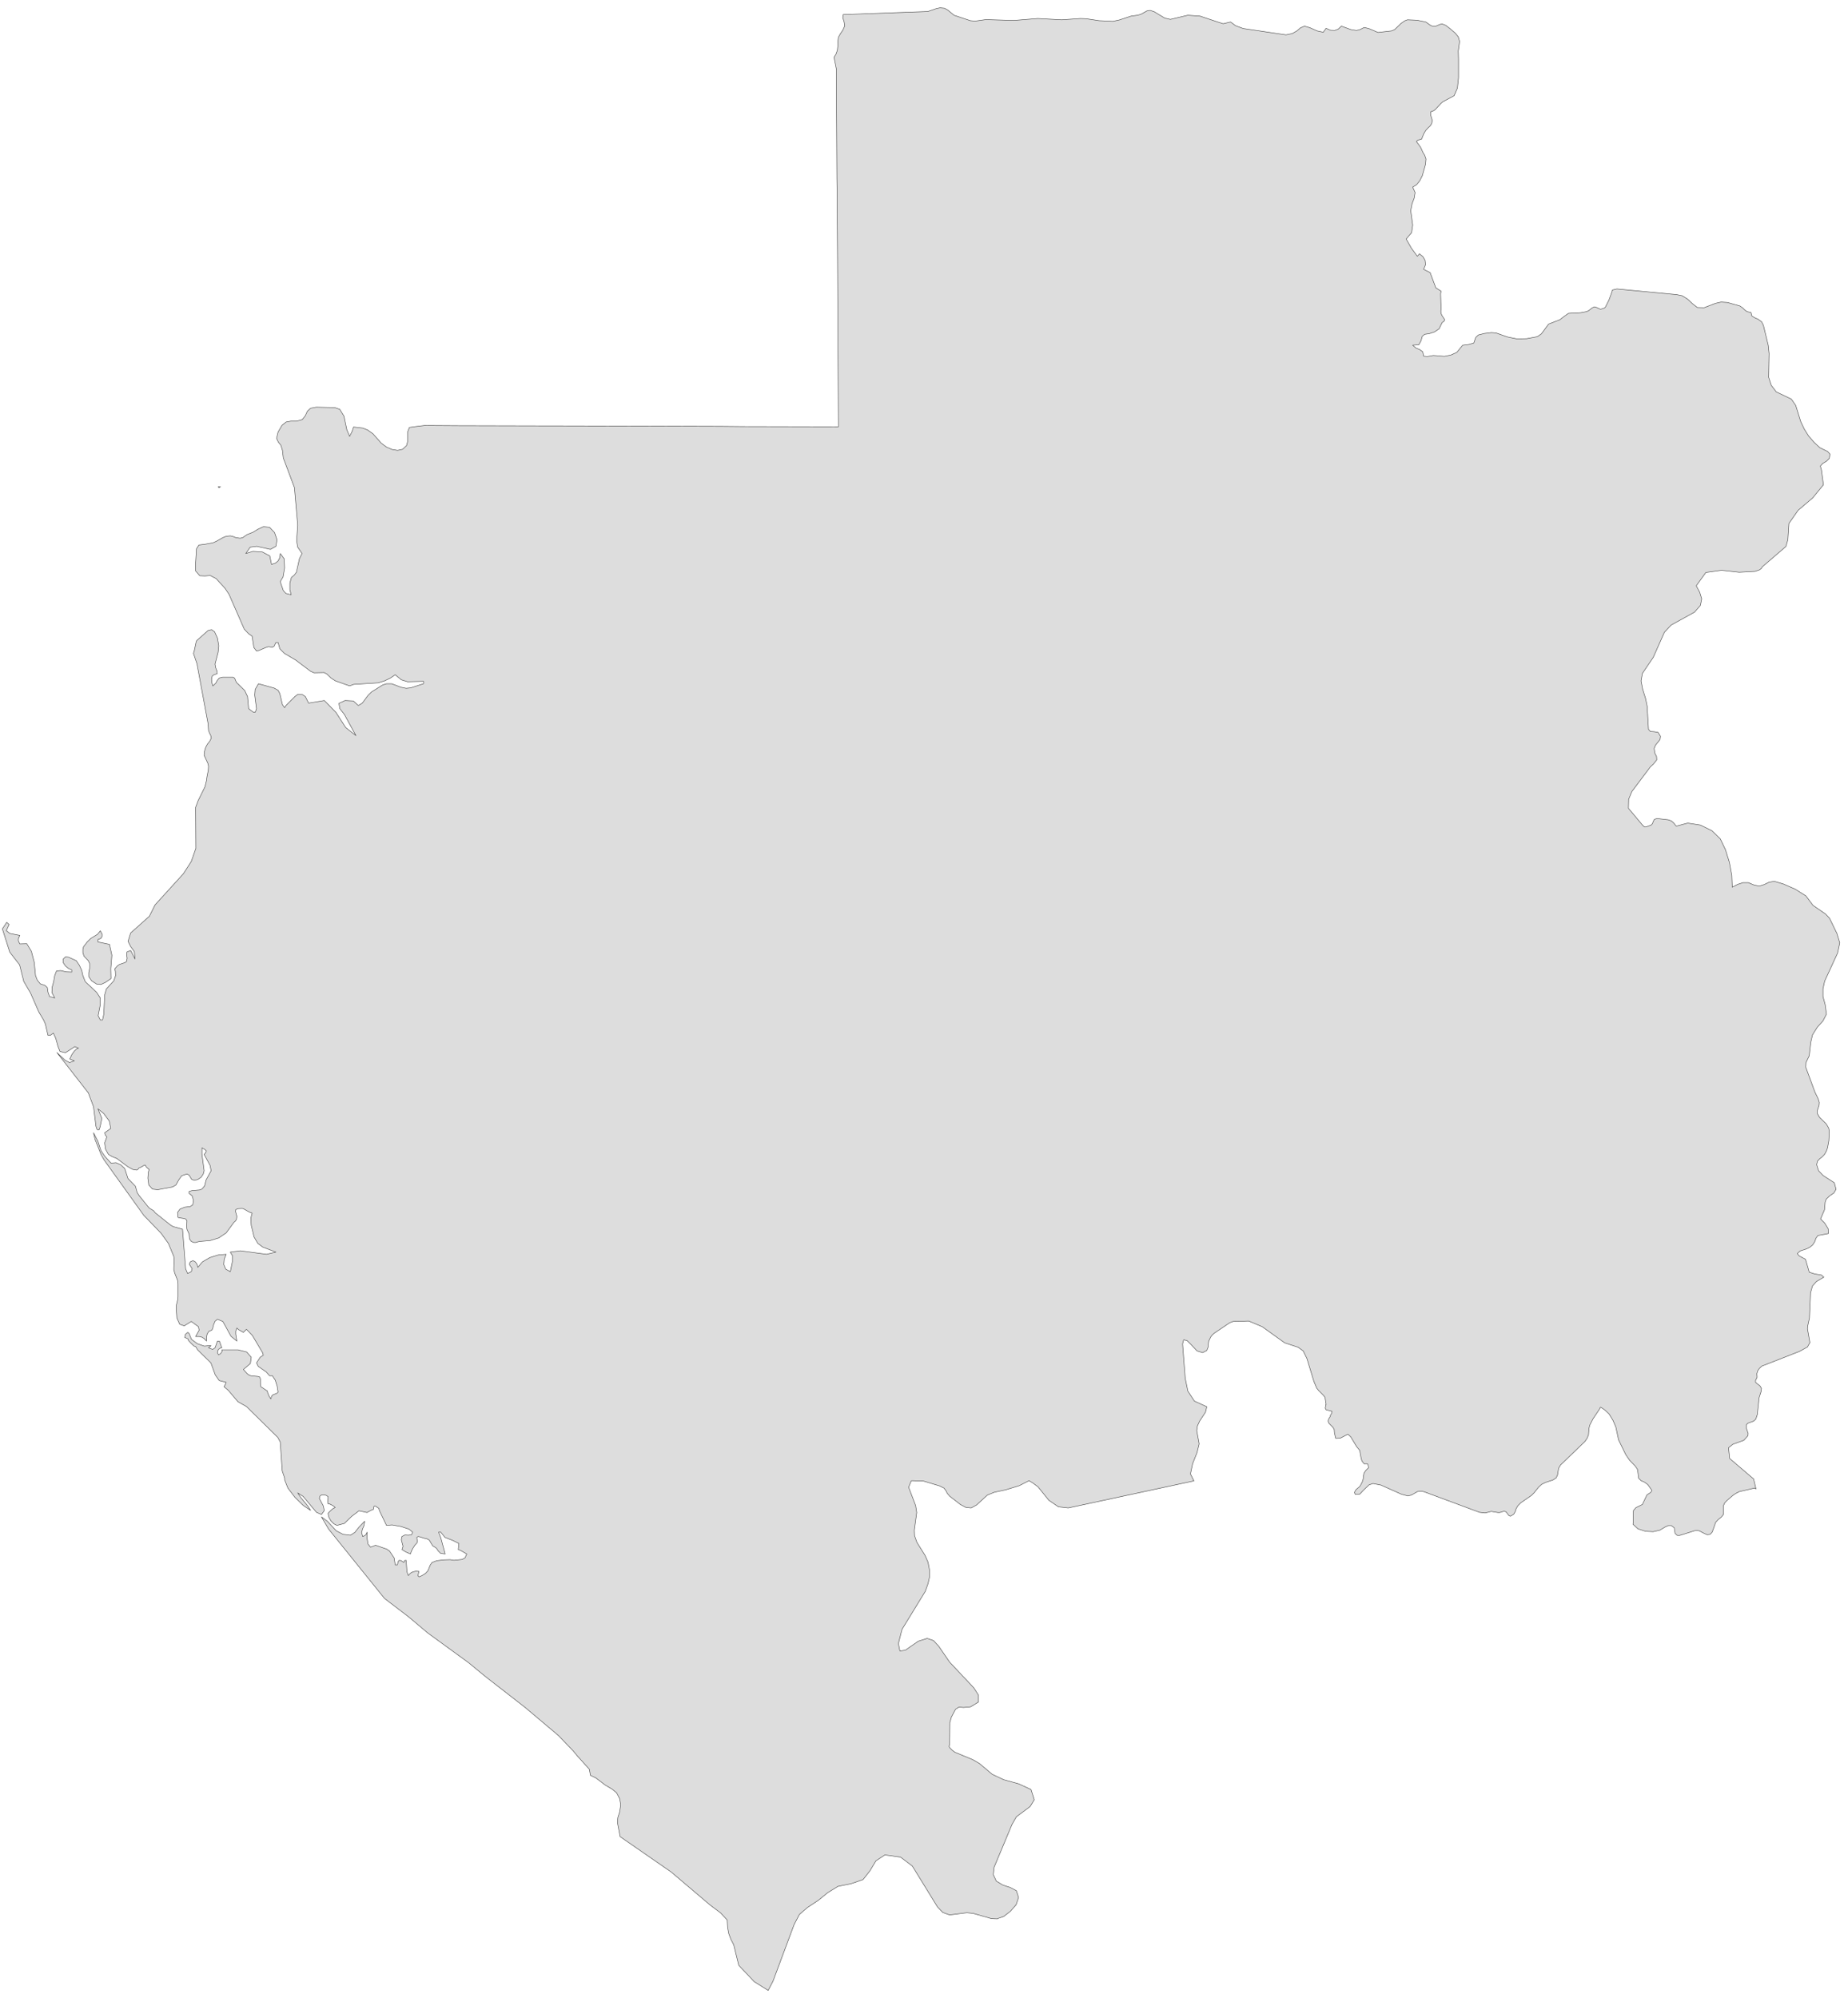 ﻿<?xml version="1.0" encoding="utf-8"?>
<svg xmlns="http://www.w3.org/2000/svg" viewBox="0 0 947 1024" style="stroke-width:0.25px;stroke-linejoin:round;stroke:#444;fill:#ddd" fill-rule="evenodd">
  <path class="GA" d="M747.404 30.154L747.404 39.879 746.845 45.132 745.169 49.044 739.357 52.173 738.462 52.956 735.445 56.197 734.662 56.756 733.097 57.315 733.097 58.768 733.992 61.786 733.656 63.35 732.874 64.58 731.756 65.586 730.639 66.815 729.521 68.716 728.515 71.286 726.503 71.845 725.832 72.516 727.956 75.422 729.297 78.328 730.08 79.557 730.75 81.457 730.527 84.14 728.85 90.064 727.621 92.523 725.944 94.646 723.932 95.876 725.162 98.67 724.715 101.465 723.597 104.482 722.926 107.947 723.932 115.324 723.373 119.236 720.579 122.477 723.262 127.172 726.279 131.307 727.397 130.078 729.186 131.531 730.303 133.431 730.527 135.666 729.521 138.014 732.874 139.69 735.78 147.514 738.462 149.191 738.239 150.532 738.462 158.132 738.351 159.474 738.462 160.703 739.021 161.821 740.363 163.833 740.027 164.615 739.021 165.286 737.457 168.527 735.109 170.092 732.427 170.986 730.08 171.321 728.85 172.327 728.179 174.675 727.062 176.686 723.932 176.91 725.609 178.363 727.509 179.145 729.074 180.263 729.521 182.499 731.309 182.722 734.551 182.163 740.139 182.61 743.492 181.94 746.51 180.599 749.528 176.91 752.434 176.575 755.228 175.792 756.234 172.886 757.575 171.657 760.705 170.874 764.282 170.427 766.741 170.651 772.441 172.663 777.359 173.669 782.277 173.557 787.754 172.551 789.877 171.098 793.566 166.068 799.378 163.833 801.501 162.156 803.737 160.591 806.978 160.368 808.543 160.368 809.996 160.256 813.014 159.697 814.02 159.25 816.032 157.685 817.038 157.238 817.932 157.462 819.832 158.356 820.279 158.468 822.067 157.909 822.626 157.462 824.526 153.662 826.091 149.414 826.203 148.632 828.55 148.073 859.175 150.979 861.97 151.538 864.876 153.326 867.335 155.673 869.794 157.574 873.259 157.685 879.071 155.45 881.977 154.779 885.218 155.003 891.589 156.791 893.042 157.797 894.048 158.803 895.277 159.697 897.289 160.144 897.513 161.038 897.736 161.933 899.189 162.827 900.978 163.609 902.766 164.951 903.66 166.739 906.119 176.91 906.566 181.157 906.343 193.34 907.684 197.476 910.255 200.829 917.967 204.518 920.202 207.759 922.773 216.03 924.562 219.83 926.797 223.407 929.591 226.648 932.609 229.442 936.521 231.343 937.75 232.684 937.415 234.919 935.962 236.372 934.062 237.49 932.833 238.831 933.391 240.843 934.397 248.444 928.921 255.15 921.432 261.521 916.737 268.227 916.179 276.61 915.173 280.075 903.101 290.469 902.543 291.364 901.648 292.034 899.413 292.817 891.254 293.264 882.2 292.258 874.153 293.376 869.235 300.194 871.023 303.547 872.029 306.9 871.358 310.253 868.341 313.718 856.381 320.312 852.916 324.001 847.216 336.855 841.627 345.126 840.957 348.926 841.739 353.061 843.304 358.091 844.086 362.003 844.757 373.739 845.763 374.857 847.663 374.969 849.675 375.304 850.904 377.316 850.681 378.992 848.334 381.898 847.663 383.575 847.998 385.922 848.892 387.711 849.004 389.387 847.328 391.511 845.651 393.075 843.639 395.758 836.262 405.594 834.586 409.618 834.474 414.2 841.963 423.142 842.857 423.812 843.975 423.589 846.098 422.807 846.769 422.136 847.216 420.906 847.775 419.901 849.116 419.454 854.928 420.124 856.493 420.683 857.722 421.801 858.952 423.365 864.876 421.801 871.358 422.807 877.282 425.713 881.53 429.848 884.212 435.437 886.224 441.92 887.453 448.626 887.677 454.661 890.471 453.208 893.154 452.314 895.948 452.314 898.854 453.544 901.537 454.103 903.996 453.32 906.566 452.091 909.249 451.644 913.832 452.985 919.979 455.667 925.456 459.132 929.032 463.938 935.515 468.409 937.527 470.533 941.327 478.357 942.78 483.163 941.663 488.416 935.068 502.723 934.174 506.747 934.174 510.659 935.292 514.794 935.962 519.712 934.174 523.177 931.268 526.418 928.809 530.331 927.915 534.131 927.132 541.061 925.456 544.525 925.344 546.873 930.038 559.615 931.715 563.079 932.274 564.98 932.162 566.433 931.268 569.227 931.268 570.568 932.385 572.58 933.056 573.251 935.85 575.933 937.08 578.057 937.415 579.51 937.192 584.539 936.521 588.228 935.962 589.793 935.068 591.469 933.838 592.811 932.497 593.817 931.38 595.046 930.933 596.834 931.938 599.964 934.286 602.423 939.986 606.111 940.88 609.465 939.762 611.365 937.75 612.706 935.85 614.494 935.292 616.059 934.956 619.971 932.944 624.665 935.068 626.789 936.856 629.695 936.968 632.154 931.603 633.16 930.597 634.501 929.927 636.401 928.809 638.078 927.356 639.196 925.791 639.978 922.438 641.096 920.985 642.437 922.102 643.666 925.232 645.343 927.132 651.938 929.927 652.832 933.391 653.39 934.621 654.508 930.821 656.744 928.809 658.979 927.803 662.444 927.244 675.409 926.35 679.545 926.238 680.998 927.467 688.04 926.238 690.275 921.991 692.622 921.655 692.734 902.766 700.111 901.537 701.34 900.754 702.458 900.307 703.911 900.419 705.811 899.636 707.376 899.636 708.382 900.531 709.164 901.872 710.17 902.654 711.512 902.431 713.188 901.425 716.318 900.531 724.924 899.748 727.271 898.631 728.277 895.836 729.283 894.942 730.066 894.83 731.63 895.836 734.536 895.725 735.766 893.601 738.113 888.012 740.125 885.777 741.913 886.336 747.39 898.631 757.897 899.86 763.038 899.189 762.591 891.365 764.379 889.801 765.162 888.348 766.056 885.218 768.738 883.877 770.08 883.094 771.756 883.206 776.004 882.088 777.457 880.524 778.686 879.182 780.139 878.177 783.045 877.394 785.169 876.388 786.287 874.935 786.51 873.37 785.839 870.8 784.498 869.235 784.275 868.229 784.498 860.74 786.845 859.511 786.845 858.393 785.839 857.946 782.933 856.493 781.816 854.928 781.816 853.363 782.486 850.569 784.163 847.104 784.945 843.192 784.722 839.392 783.492 836.821 781.145 836.933 780.363 837.045 774.103 838.274 772.65 841.627 770.974 843.975 766.056 845.875 764.826 846.545 763.821 844.422 760.803 842.745 759.573 840.957 758.791 839.727 757.561 839.168 753.09 838.051 751.414 835.145 748.396 833.133 745.49 829.444 737.889 827.991 731.183 826.538 727.83 824.638 724.701 822.403 722.577 820.614 721.347 820.167 721.124 819.72 722.018 816.367 727.048 814.69 730.289 814.243 732.077 814.02 735.319 813.349 736.995 812.12 738.784 799.713 750.743 798.707 752.42 798.148 755.885 797.478 757.338 795.801 758.455 792.001 759.685 789.989 760.691 788.424 762.144 786.077 765.05 784.736 766.391 779.371 770.08 777.806 771.644 776.912 773.209 776.465 774.662 775.682 776.004 774.006 777.01 773.223 776.674 771.77 774.774 770.764 774.439 768.529 775.109 767.635 775.109 764.17 774.551 761.04 775.333 758.134 774.998 729.856 764.491 728.291 764.156 726.391 764.379 723.262 766.168 721.473 766.615 718.12 765.721 707.614 761.026 703.59 760.244 701.578 760.914 698.56 763.821 696.772 765.721 694.536 765.832 694.089 764.826 694.872 763.373 696.772 761.809 697.442 760.691 698.113 759.35 698.56 757.897 698.672 756.555 699.007 754.879 699.901 753.538 701.355 752.085 700.907 750.296 700.125 750.073 699.119 750.184 698.001 748.843 697.554 747.614 696.772 743.255 695.207 741.355 692.189 736.325 690.736 734.984 686.824 736.995 684.477 737.107 683.806 734.201 683.695 732.524 683.024 731.407 680.9 729.283 680.565 728.277 680.789 727.271 681.571 726.042 681.794 725.259 682.465 724.142 682.577 723.247 679.559 722.465 679.112 721.571 679.336 720.565 679.336 719.894 679.559 719.783 679 716.094 678.218 715.088 675.759 712.629 674.753 711.4 673.3 707.935 669.723 696.199 667.823 692.287 665.141 690.387 658.323 688.151 657.54 687.592 646.81 679.88 639.88 676.974 631.945 677.198 630.156 677.868 622.221 683.233 621.215 684.128 620.432 685.134 619.426 687.257 619.203 688.598 619.091 690.387 618.42 692.063 616.297 693.181 613.39 692.287 610.373 689.045 608.361 687.034 606.572 686.587 606.014 688.71 607.355 706.258 608.696 712.853 612.049 717.994 618.42 720.9 617.75 723.695 614.732 728.277 613.614 730.736 613.279 733.195 614.508 739.901 613.39 744.484 611.155 750.073 610.037 755.326 611.826 758.903 547.446 772.762 542.416 772.203 537.498 768.85 531.909 761.92 529.003 759.797 527.327 758.791 522.297 761.361 515.367 763.485 509.555 764.715 505.978 766.168 500.502 771.197 497.707 772.762 495.025 772.539 492.119 770.974 486.642 766.726 485.413 765.274 484.742 763.932 483.736 762.591 481.501 761.473 473.341 759.014 467.306 758.791 466.97 758.903 465.629 762.144 469.206 771.533 469.765 775.109 468.535 784.163 468.647 786.957 469.876 790.422 474.012 797.016 475.577 800.593 476.359 804.729 476.359 808.082 475.577 811.547 474.124 815.571 462.276 834.907 461.941 836.136 460.376 842.284 461.158 846.084 463.952 845.637 470.547 841.054 475.13 839.601 478.371 840.719 481.053 843.625 486.642 851.784 499.049 864.973 501.396 868.662 501.396 872.239 497.372 874.697 493.684 875.033 491.448 874.809 489.66 875.927 487.536 879.951 486.754 882.745 486.642 894.034 486.307 894.928 486.642 895.599 487.983 896.94 489.325 897.946 498.49 901.746 501.955 903.758 508.437 909.235 514.361 912.029 522.073 914.153 528.333 917.059 530.009 922.312 527.886 925.777 520.844 931.03 518.609 934.942 509.443 956.849 508.996 960.649 510.561 964.003 513.914 966.014 517.714 967.244 520.844 968.921 521.962 972.385 520.732 976.074 517.826 979.427 514.361 982.11 511.455 983.115 511.12 983.339 508.102 983.227 498.713 980.545 495.472 980.21 486.642 981.327 483.177 980.098 480.383 977.192 467.529 956.29 461.493 951.708 453.446 950.59 448.863 953.608 445.846 958.638 442.269 963.22 436.122 965.344 429.415 966.685 424.162 969.927 419.356 973.838 413.767 977.527 409.632 981.104 406.949 986.245 396.107 1015.306 393.648 1020 390.407 1017.988 386.495 1015.529 378.559 1007.146 375.989 996.64 374.536 993.846 373.418 990.828 372.859 987.698 372.635 983.898 369.171 980.21 363.805 976.186 343.91 959.308 317.756 941.201 316.414 933.936 316.638 931.365 317.532 928.571 318.091 924.883 317.532 921.753 315.967 918.735 313.62 916.835 310.044 914.712 305.349 911.135 302.555 909.794 301.996 906.664 295.849 899.846 293.725 897.275 290.707 894.146 286.236 889.451 269.135 875.033 248.458 858.938 240.187 852.12 219.174 836.807 209.338 828.536 197.043 819.147 168.318 783.492 164.741 777.345 167.759 779.58 172.341 784.498 175.806 786.287 179.607 786.734 181.842 785.28 183.854 782.71 186.872 779.58 186.536 781.816 185.754 783.604 185.307 785.392 185.866 787.404 186.648 787.069 187.319 786.622 187.766 785.951 188.101 785.169 188.101 788.187 188.548 791.204 189.889 792.881 192.46 791.875 198.272 793.887 199.167 794.669 199.502 794.669 201.961 798.358 202.52 801.934 203.637 801.934 203.973 800.37 204.532 799.587 205.426 799.699 206.99 800.705 207.214 800.146 207.214 799.811 207.326 799.699 208.108 799.587 208.555 805.511 209.226 807.411 210.344 806.182 211.573 805.511 213.026 805.176 214.703 805.288 214.144 807.523 214.815 808.082 216.268 807.411 218.056 806.293 219.285 804.952 220.515 801.934 221.409 800.705 223.756 799.811 227.333 799.364 230.686 799.252 232.586 799.587 236.833 799.14 238.286 798.358 239.181 796.346 236.051 794.558 234.822 794.111 235.157 790.981 232.027 789.416 228.004 787.851 225.88 785.169 224.762 785.169 225.88 788.075 228.115 796.346 225.768 796.011 224.539 794.781 223.756 793.552 223.086 792.993 221.744 792.21 219.956 789.192 218.615 788.522 217.385 788.298 215.373 787.628 214.256 787.404 213.585 787.851 213.697 788.745 213.92 789.863 213.697 790.645 212.579 791.875 211.573 793.44 210.791 795.005 210.344 796.346 207.996 795.34 205.985 794.111 206.543 792.434 205.649 789.081 205.985 787.404 207.438 786.622 209.338 786.734 210.903 786.51 211.461 785.169 209.561 783.604 205.426 782.263 200.955 781.48 198.049 781.704 194.472 774.215 194.137 772.986 192.46 771.868 191.678 771.868 191.343 773.545 190.784 773.656 188.436 774.886 188.101 775.109 183.966 774.215 180.166 777.121 176.477 780.698 172.677 781.704 171.112 780.922 169.547 779.357 168.541 777.568 168.094 775.668 168.429 775.109 170.33 773.321 170.888 772.986 171.783 772.539 170.553 771.533 168.765 770.639 168.094 770.639 167.871 769.297 168.094 768.068 168.094 766.95 167.088 766.279 165.747 766.056 164.629 766.168 163.959 766.726 163.623 767.844 165.635 771.644 166.194 774.103 164.741 776.115 162.17 774.998 155.352 766.838 152.558 765.05 154.123 767.397 157.699 771.756 159.153 773.992 155.464 771.533 151.217 767.397 147.528 762.591 145.852 758.344 145.852 757.449 144.622 753.761 143.616 739.007 142.387 736.66 126.292 720.789 121.933 718.33 117.015 712.518 114.779 710.617 115.226 709.947 115.897 708.382 112.32 707.488 110.308 704.582 108.073 698.434 101.255 691.728 100.249 690.052 99.467 689.828 97.902 688.375 96.561 686.922 96.337 686.139 94.66 685.357 94.996 683.792 96.225 682.786 96.896 683.345 98.125 686.363 101.143 688.598 104.72 689.828 108.073 689.493 107.738 690.052 107.514 690.275 107.291 690.275 106.844 690.722 108.967 691.505 110.197 690.722 111.426 687.257 112.432 687.257 113.662 690.722 112.656 690.946 111.985 691.505 111.538 692.175 111.426 693.293 111.985 694.299 113.103 693.628 113.885 692.399 113.662 691.728 121.933 691.728 126.403 692.846 128.751 695.528 128.304 698.77 124.727 701.788 126.627 703.911 127.633 704.693 128.639 705.029 132.104 705.364 132.998 705.588 133.445 706.594 133.445 709.388 133.669 710.617 137.022 712.853 137.134 713.635 137.916 715.535 138.81 716.877 139.145 715.647 139.704 714.865 141.94 713.971 142.499 713.412 142.052 710.506 141.046 707.264 139.593 705.029 138.139 705.029 136.351 703.017 132.327 700.223 131.433 698.434 133.333 695.528 134.898 694.522 134.675 693.405 129.31 684.351 126.292 681.222 124.727 682.786 122.156 681.333 121.374 680.551 120.815 682.116 120.815 683.681 121.374 687.257 118.356 684.798 114.221 677.198 111.426 676.08 110.197 677.086 109.414 678.986 108.967 680.886 108.52 681.669 107.067 682.227 106.173 683.569 105.838 685.245 105.838 687.257 104.72 686.028 103.49 685.245 102.037 684.91 100.249 684.91 102.037 681.669 101.702 679.88 98.014 677.198 94.437 679.433 92.09 678.651 90.637 675.409 90.301 670.603 90.413 668.703 91.084 665.909 91.196 664.568 91.196 657.861 90.972 656.073 89.519 652.385 89.072 650.596 89.184 645.567 89.072 643.89 86.278 637.184 82.589 632.042 73.647 622.765 53.305 594.375 51.74 591.581 50.176 587.557 48.723 583.981 47.94 580.516 50.176 584.875 51.74 589.681 53.752 592.587 56.882 596.052 59.453 595.828 61.912 596.946 63.923 598.846 65.6 603.988 69.4 607.9 70.294 611.141 71.3 612.706 76.442 619.077 78.677 620.418 79.571 621.536 87.395 627.795 88.737 628.577 93.543 629.919 95.108 650.149 96.114 652.608 98.014 651.714 98.461 650.149 97.008 647.914 97.455 646.684 98.908 646.014 100.137 646.684 101.031 648.025 101.367 649.479 103.714 646.684 107.514 644.449 111.873 643.108 115.897 642.772 114.891 645.343 114.668 648.025 115.674 650.373 118.021 651.714 119.138 646.237 119.138 643.555 118.021 641.655 123.162 640.984 136.575 642.772 141.381 641.655 134.675 639.084 132.104 637.184 130.204 633.942 128.751 627.907 128.527 624.33 129.198 621.648 127.856 621.2 124.727 619.412 123.945 619.3 121.933 619.412 120.815 619.859 120.703 620.865 121.374 623.324 121.15 625.001 120.591 625.783 119.921 626.342 115.897 631.819 112.097 634.389 107.738 635.731 102.484 636.178 101.367 636.401 100.361 636.737 99.243 636.737 98.014 636.178 97.12 634.948 96.896 632.378 95.778 629.919 95.666 628.466 95.778 625.559 95.108 624.665 93.655 624.33 92.09 624.106 91.196 623.883 90.972 621.312 92.201 619.636 94.66 618.63 97.455 618.294 98.796 617.4 99.131 615.165 98.461 612.818 96.896 611.588 96.896 610.582 98.349 610.135 102.261 609.8 103.49 609.353 104.832 607.788 105.614 604.658 108.185 599.964 107.626 597.17 104.608 591.581 105.502 590.575 105.726 589.793 105.055 589.122 103.49 588.228 103.49 591.469 104.608 599.964 104.161 601.64 103.043 603.317 101.367 604.435 99.69 604.882 98.237 604.435 96.896 602.199 95.778 601.64 93.096 602.535 91.531 604.77 90.19 607.229 88.513 608.235 80.801 609.688 78.118 609.353 76.218 607.229 75.771 603.764 75.995 600.635 76.442 599.293 76.106 599.07 74.989 598.064 74.43 597.058 73.647 597.281 72.642 597.952 71.077 598.623 70.742 599.182 70.071 599.629 68.059 599.293 65.6 597.952 59.9 593.705 57.441 592.699 55.541 591.581 54.088 588.899 53.641 585.657 54.758 582.639 54.311 582.081 53.976 581.633 53.641 580.516 56.77 578.28 55.988 574.48 53.193 570.68 50.176 568.221 52.188 573.139 51.293 577.498 50.734 579.063 49.728 578.839 49.17 577.163 47.94 567.215 45.258 560.062 29.163 539.384 33.298 543.296 35.645 544.525 38.104 543.631 35.757 542.737 36.763 540.502 38.104 538.601 39.334 537.484 40.228 537.149 38.328 536.366 33.522 539.496 30.727 538.825 29.721 536.254 28.604 532.231 27.374 529.436 25.809 530.554 24.58 530.554 23.239 524.742 22.345 522.73 19.886 518.595 15.638 508.87 12.173 502.947 10.05 494.452 5.02 487.969 1.22 476.01 3.455 472.656 4.685 473.774 3.232 476.904 5.02 478.357 10.162 479.363 9.491 480.816 9.379 481.822 9.603 482.604 10.162 483.722 13.738 483.61 16.085 487.522 17.538 493.111 18.209 499.929 19.103 502.276 20.668 504.176 23.015 504.958 24.245 506.076 24.58 508.423 25.362 510.659 28.045 511.441 26.592 508.647 26.704 505.964 27.486 503.058 28.045 499.929 28.939 497.582 31.063 497.358 33.969 498.029 36.763 498.14 36.763 497.023 35.198 496.352 33.522 495.011 32.404 493.334 32.404 491.434 33.633 490.316 35.198 490.54 39.11 492.328 40.675 494.675 41.904 497.358 42.463 499.929 43.693 503.058 49.505 508.535 51.405 511.441 51.405 514.794 50.287 520.495 51.405 522.73 52.523 522.73 53.193 519.712 53.641 509.876 54.535 506.747 58.335 502.611 59.229 499.929 59.117 497.693 58.782 496.687 59.117 496.128 60.235 494.899 61.241 494.228 63.923 493.334 64.818 492.775 65.153 491.099 64.929 489.31 65.041 487.857 66.941 487.075 69.177 491.434 68.841 487.634 66.941 485.063 65.6 482.381 66.941 478.133 76.554 469.527 79.46 463.715 93.99 447.732 98.014 441.472 100.361 434.766 100.249 413.753 101.478 410.4 105.055 403.135 105.838 399.894 106.061 398.105 106.732 394.64 106.844 392.628 106.508 391.175 104.608 387.04 104.832 384.916 105.391 383.016 106.285 381.339 107.514 379.775 108.297 378.21 107.961 376.869 107.291 375.527 106.844 374.298 106.62 370.833 100.92 340.096 99.131 334.843 99.578 333.39 100.473 329.142 100.808 328.248 101.478 327.689 106.62 323.107 108.408 322.66 109.973 323.777 111.426 327.019 112.097 330.931 111.761 334.284 110.197 340.32 110.532 342.22 111.203 343.896 111.314 345.237 109.638 345.796 108.744 346.467 108.408 348.144 108.632 350.044 109.079 351.497 110.532 350.155 111.314 348.702 112.32 347.473 114.109 347.026 119.474 347.026 120.256 347.585 121.15 349.708 125.398 353.844 126.851 356.973 127.409 363.121 128.527 364.015 129.757 364.909 130.874 364.909 131.433 363.121 130.539 356.191 130.763 353.285 132.439 350.379 140.487 352.614 142.499 353.732 143.393 355.409 144.734 361.109 145.852 362.674 146.522 361.556 151.105 356.973 152.558 355.856 155.017 355.967 156.47 356.973 158.147 360.327 166.194 358.985 172.118 365.021 177.148 372.845 182.401 376.98 176.477 366.139 174.13 363.121 173.683 360.438 176.812 358.985 181.06 359.209 183.63 361.556 185.642 360.327 188.548 356.414 190.337 354.626 196.037 351.05 198.049 350.379 200.731 350.379 205.426 352.167 208.108 352.726 210.455 352.502 217.05 350.379 217.05 349.149 208.891 349.373 205.649 348.367 202.52 345.796 200.061 347.473 197.043 348.926 193.802 349.932 181.283 350.714 179.16 351.497 171.894 348.926 169.771 347.585 167.423 345.349 166.082 344.678 160.941 344.79 159.153 344.008 151.44 338.196 145.74 334.843 143.393 332.495 142.499 329.254 141.381 329.254 140.487 331.154 139.593 331.713 137.581 331.378 136.239 331.825 132.551 333.39 131.433 333.613 130.092 331.825 129.198 326.013 127.409 324.783 125.174 322.436 117.35 304.553 115.338 301.535 110.756 296.505 107.738 294.94 104.944 295.164 102.373 295.052 100.249 292.593 100.137 290.134 100.696 281.192 101.926 279.292 105.391 278.845 109.079 278.175 110.867 277.392 114.221 275.492 115.897 274.822 118.021 274.598 119.474 274.933 120.815 275.492 123.05 275.827 124.392 275.492 126.627 273.927 129.533 272.81 132.104 271.245 135.01 269.904 138.139 270.239 140.71 272.921 141.94 276.61 141.381 279.963 138.587 281.528 131.545 279.963 128.192 280.41 125.956 283.651 129.645 282.534 134.451 282.869 138.251 284.881 139.145 289.24 141.157 288.569 142.499 287.452 143.393 285.775 143.616 283.651 145.628 286.334 145.852 291.028 145.069 295.611 143.616 298.07 145.181 302.653 146.522 304.106 149.205 304.776 148.534 302.205 148.534 298.852 149.317 295.946 150.77 294.717 151.887 293.264 153.452 286.222 154.793 283.651 152.558 280.41 151.999 277.169 152.558 269.121 150.881 249.897 145.181 234.696 144.734 230.784 143.952 228.213 142.61 226.536 141.716 224.636 142.499 221.395 144.511 217.93 146.634 216.254 149.093 215.806 151.999 215.806 154.905 215.024 156.47 213.012 157.476 210.777 159.153 209.212 162.059 208.653 171.559 208.877 174.13 209.771 176.254 213.236 177.707 220.166 179.16 223.63 180.501 220.948 181.171 218.824 185.978 219.383 188.436 220.389 191.119 222.289 195.366 227.095 198.049 229.107 200.955 230.337 203.749 230.784 206.32 230.225 208.332 228.325 208.891 226.201 208.891 221.395 209.785 219.048 212.914 218.601 217.609 218.042 235.38 218.154 280.201 218.265 283.889 218.265 332.51 218.377 369.282 218.489 381.018 218.601 429.639 218.712 429.415 176.239 429.192 133.655 428.968 99.676 428.856 91.181 428.633 48.709 428.633 35.631 427.403 29.372 428.409 27.695 429.08 25.795 429.303 23.784 429.303 21.772 429.639 19.089 430.645 17.301 431.874 15.512 432.88 13.277 432.545 11.153 431.874 9.03 432.098 7.465 475.465 5.9 479.712 4.447 481.724 4 483.959 4.223 485.636 5.118 488.877 7.8 497.26 10.595 499.719 10.818 505.196 10.036 519.503 10.483 531.798 9.477 544.092 10.147 553.705 9.477 556.611 9.589 563.205 10.595 570.247 10.93 573.488 10.259 579.636 8.247 582.877 7.8 584.554 7.353 588.019 5.453 589.471 5.341 591.483 6.012 596.848 9.253 599.755 9.924 608.696 7.8 614.955 8.247 624.009 11.265 626.803 12.159 630.603 11.265 633.174 13.165 637.086 14.618 658.993 17.86 662.235 17.189 664.582 15.848 666.37 14.283 668.494 13.389 671.176 14.171 674.976 15.848 678.106 16.518 679.559 14.507 681.794 15.512 683.918 15.624 685.707 14.954 687.383 13.389 692.301 15.177 695.095 15.624 696.884 15.177 699.119 14.059 701.69 14.73 706.161 16.63 713.09 15.848 714.655 15.177 717.897 12.047 719.797 10.706 721.25 10.147 726.168 10.371 730.639 11.265 732.986 12.942 733.992 13.389 735.556 13.501 737.904 12.495 739.021 12.271 740.81 12.942 743.269 14.842 745.728 16.965 747.292 18.866 747.963 21.213 747.292 26.131 747.404 30.154ZM50.176 482.716L56.099 483.945 57.329 489.534 56.77 496.352 56.882 501.493 54.088 503.394 51.74 504.511 49.505 504.288 46.934 502.611 45.481 500.488 45.481 498.476 45.928 496.24 45.928 493.781 45.258 492.328 43.022 489.981 42.463 488.193 42.463 486.404 42.799 485.175 44.699 482.716 46.487 480.928 49.952 478.804 51.405 477.016 52.299 478.692 52.299 479.922 51.629 480.928 50.176 481.486 50.176 482.716ZM111.761 249.45L112.991 249.45 112.209 249.897 111.761 249.45Z" />
</svg>
